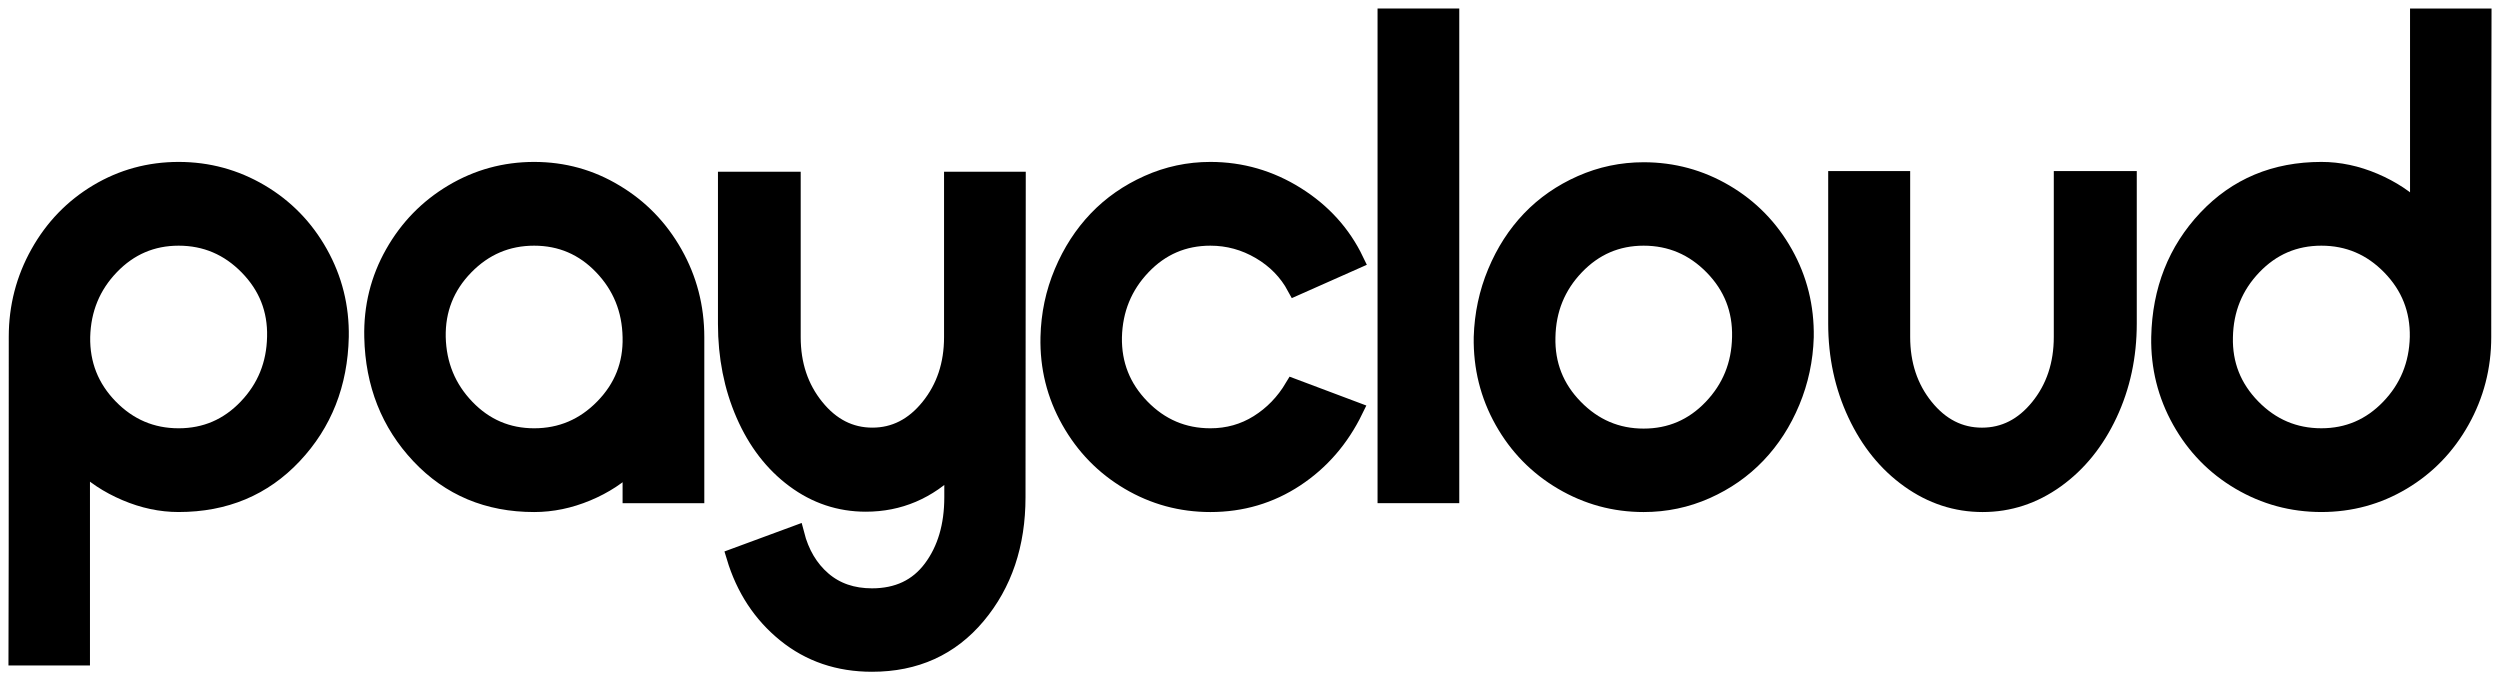 <svg width="147" height="40" viewBox="0 0 147 40" fill="none" xmlns="http://www.w3.org/2000/svg">
<path d="M1 38.629C1.01 36.583 1.015 30.308 1.015 19.805C1.015 18.044 1.439 16.407 2.286 14.895C3.133 13.382 4.283 12.192 5.737 11.323C7.191 10.455 8.78 10.021 10.504 10.021C12.229 10.021 13.828 10.456 15.302 11.323C16.775 12.192 17.936 13.382 18.783 14.895C19.63 16.408 20.039 18.044 20.009 19.805C19.948 22.571 19.031 24.896 17.256 26.78C15.482 28.665 13.231 29.607 10.504 29.607C9.461 29.607 8.424 29.387 7.392 28.947C6.358 28.507 5.491 27.933 4.79 27.227V38.629H1ZM10.504 25.683C12.078 25.683 13.414 25.11 14.512 23.962C15.61 22.816 16.174 21.43 16.204 19.805C16.244 18.206 15.7 16.829 14.572 15.676C13.444 14.523 12.088 13.946 10.504 13.946C8.94 13.946 7.609 14.517 6.512 15.657C5.414 16.798 4.845 18.181 4.804 19.805C4.775 21.417 5.321 22.8 6.444 23.953C7.567 25.106 8.92 25.683 10.504 25.683Z" fill="black" stroke="black" stroke-miterlimit="10"/>
<path d="M39.634 14.904C40.486 16.411 40.913 18.051 40.913 19.824V29.087H37.108V27.264C36.406 27.971 35.541 28.538 34.514 28.966C33.486 29.394 32.451 29.608 31.408 29.608C28.691 29.608 26.445 28.666 24.671 26.781C22.896 24.896 21.979 22.577 21.919 19.824C21.878 18.051 22.285 16.411 23.137 14.904C23.989 13.397 25.15 12.207 26.619 11.333C28.087 10.459 29.684 10.021 31.408 10.021C33.133 10.021 34.722 10.462 36.176 11.342C37.629 12.21 38.782 13.398 39.634 14.904ZM27.348 15.676C26.225 16.829 25.678 18.212 25.709 19.824C25.748 21.449 26.317 22.831 27.415 23.972C28.513 25.113 29.844 25.683 31.408 25.683C32.992 25.683 34.348 25.107 35.476 23.953C36.604 22.8 37.148 21.424 37.108 19.824C37.078 18.2 36.514 16.814 35.416 15.667C34.318 14.52 32.982 13.946 31.408 13.946C29.824 13.946 28.471 14.523 27.348 15.676Z" fill="black" stroke="black" stroke-miterlimit="10"/>
<path d="M46.581 10.598V19.823C46.581 21.436 47.04 22.809 47.957 23.943C48.874 25.078 49.987 25.645 51.295 25.645C52.604 25.645 53.717 25.078 54.634 23.943C55.551 22.809 56.01 21.436 56.01 19.823V10.598H59.815C59.815 12.805 59.812 15.933 59.807 19.982C59.802 24.03 59.8 27.115 59.8 29.235C59.8 32.013 59.018 34.335 57.454 36.201C55.89 38.067 53.83 39 51.273 39C49.308 39 47.614 38.424 46.19 37.27C44.766 36.117 43.774 34.604 43.212 32.732L46.792 31.411C47.082 32.539 47.614 33.435 48.386 34.099C49.157 34.762 50.12 35.094 51.273 35.094C52.787 35.094 53.957 34.539 54.785 33.429C55.612 32.319 56.025 30.922 56.025 29.235V27.412C54.571 28.863 52.867 29.588 50.912 29.588C49.368 29.588 47.967 29.12 46.709 28.184C45.45 27.248 44.471 25.974 43.769 24.362C43.067 22.75 42.716 20.977 42.716 19.042V10.598H46.581Z" fill="black" stroke="black" stroke-miterlimit="10"/>
<path d="M76.222 11.481C77.776 12.455 78.934 13.735 79.696 15.322L76.177 16.885C75.696 15.992 75.002 15.279 74.094 14.746C73.187 14.213 72.212 13.946 71.17 13.946C69.595 13.946 68.262 14.52 67.169 15.667C66.076 16.814 65.51 18.2 65.47 19.824C65.44 21.423 65.986 22.8 67.109 23.953C68.232 25.106 69.585 25.683 71.17 25.683C72.203 25.683 73.14 25.42 73.982 24.892C74.824 24.366 75.51 23.656 76.042 22.763L79.651 24.12C78.829 25.807 77.671 27.143 76.178 28.129C74.683 29.115 73.014 29.608 71.17 29.608C69.445 29.608 67.848 29.174 66.38 28.306C64.911 27.438 63.75 26.247 62.898 24.734C62.046 23.222 61.64 21.585 61.68 19.824C61.711 18.485 61.978 17.214 62.485 16.011C62.991 14.808 63.663 13.77 64.5 12.895C65.337 12.021 66.337 11.323 67.5 10.803C68.663 10.282 69.886 10.021 71.17 10.021C72.984 10.021 74.668 10.508 76.222 11.481Z" fill="black" stroke="black" stroke-miterlimit="10"/>
<path d="M85.305 1V29.086H81.5V1H85.305Z" fill="black" stroke="black" stroke-miterlimit="10"/>
<path d="M101.442 11.342C102.916 12.21 104.076 13.397 104.924 14.904C105.771 16.411 106.179 18.051 106.149 19.824C106.109 21.151 105.838 22.416 105.337 23.619C104.836 24.822 104.164 25.863 103.322 26.743C102.48 27.624 101.48 28.321 100.322 28.836C99.164 29.351 97.938 29.608 96.645 29.608C94.931 29.608 93.336 29.174 91.863 28.306C90.389 27.438 89.228 26.251 88.381 24.744C87.534 23.237 87.126 21.597 87.155 19.824C87.196 18.485 87.466 17.214 87.968 16.011C88.469 14.808 89.138 13.77 89.975 12.895C90.813 12.021 91.813 11.327 92.975 10.812C94.138 10.298 95.362 10.04 96.645 10.04C98.369 10.04 99.968 10.474 101.442 11.342ZM92.652 15.667C91.554 16.814 90.99 18.2 90.96 19.824C90.92 21.436 91.464 22.819 92.592 23.971C93.72 25.125 95.071 25.701 96.645 25.701C98.219 25.701 99.555 25.128 100.653 23.981C101.751 22.834 102.315 21.448 102.345 19.824C102.384 18.212 101.841 16.829 100.713 15.676C99.585 14.523 98.229 13.946 96.645 13.946C95.081 13.946 93.75 14.52 92.652 15.667Z" fill="black" stroke="black" stroke-miterlimit="10"/>
<path d="M120.887 28.194C119.573 29.136 118.137 29.608 116.578 29.608C115.019 29.608 113.58 29.136 112.262 28.194C110.943 27.252 109.903 25.968 109.141 24.344C108.379 22.719 107.998 20.946 107.998 19.024V10.56H111.818V19.805C111.818 21.43 112.276 22.809 113.194 23.944C114.112 25.078 115.227 25.646 116.54 25.646C117.853 25.646 118.969 25.078 119.886 23.944C120.804 22.809 121.263 21.43 121.263 19.805V10.56H125.142V19.024C125.142 20.946 124.762 22.719 124 24.344C123.237 25.968 122.2 27.252 120.887 28.194Z" fill="black" stroke="black" stroke-miterlimit="10"/>
<path d="M146 1C145.99 3.046 145.985 9.321 145.985 19.823C145.985 21.584 145.561 23.221 144.714 24.734C143.867 26.247 142.716 27.437 141.263 28.305C139.809 29.173 138.22 29.607 136.496 29.607C134.771 29.607 133.172 29.173 131.698 28.305C130.225 27.437 129.064 26.247 128.217 24.734C127.37 23.221 126.961 21.584 126.992 19.823C127.051 17.058 127.969 14.733 129.743 12.848C131.518 10.964 133.769 10.021 136.496 10.021C137.538 10.021 138.576 10.241 139.609 10.681C140.641 11.122 141.508 11.695 142.21 12.402V1H146ZM136.496 13.946C134.922 13.946 133.586 14.519 132.488 15.666C131.39 16.813 130.826 18.199 130.796 19.823C130.756 21.423 131.3 22.799 132.428 23.953C133.556 25.106 134.912 25.682 136.496 25.682C138.06 25.682 139.391 25.112 140.489 23.971C141.587 22.831 142.156 21.448 142.196 19.823C142.226 18.212 141.679 16.829 140.556 15.676C139.433 14.522 138.08 13.946 136.496 13.946Z" fill="black" stroke="black" stroke-miterlimit="10"/>
</svg>
